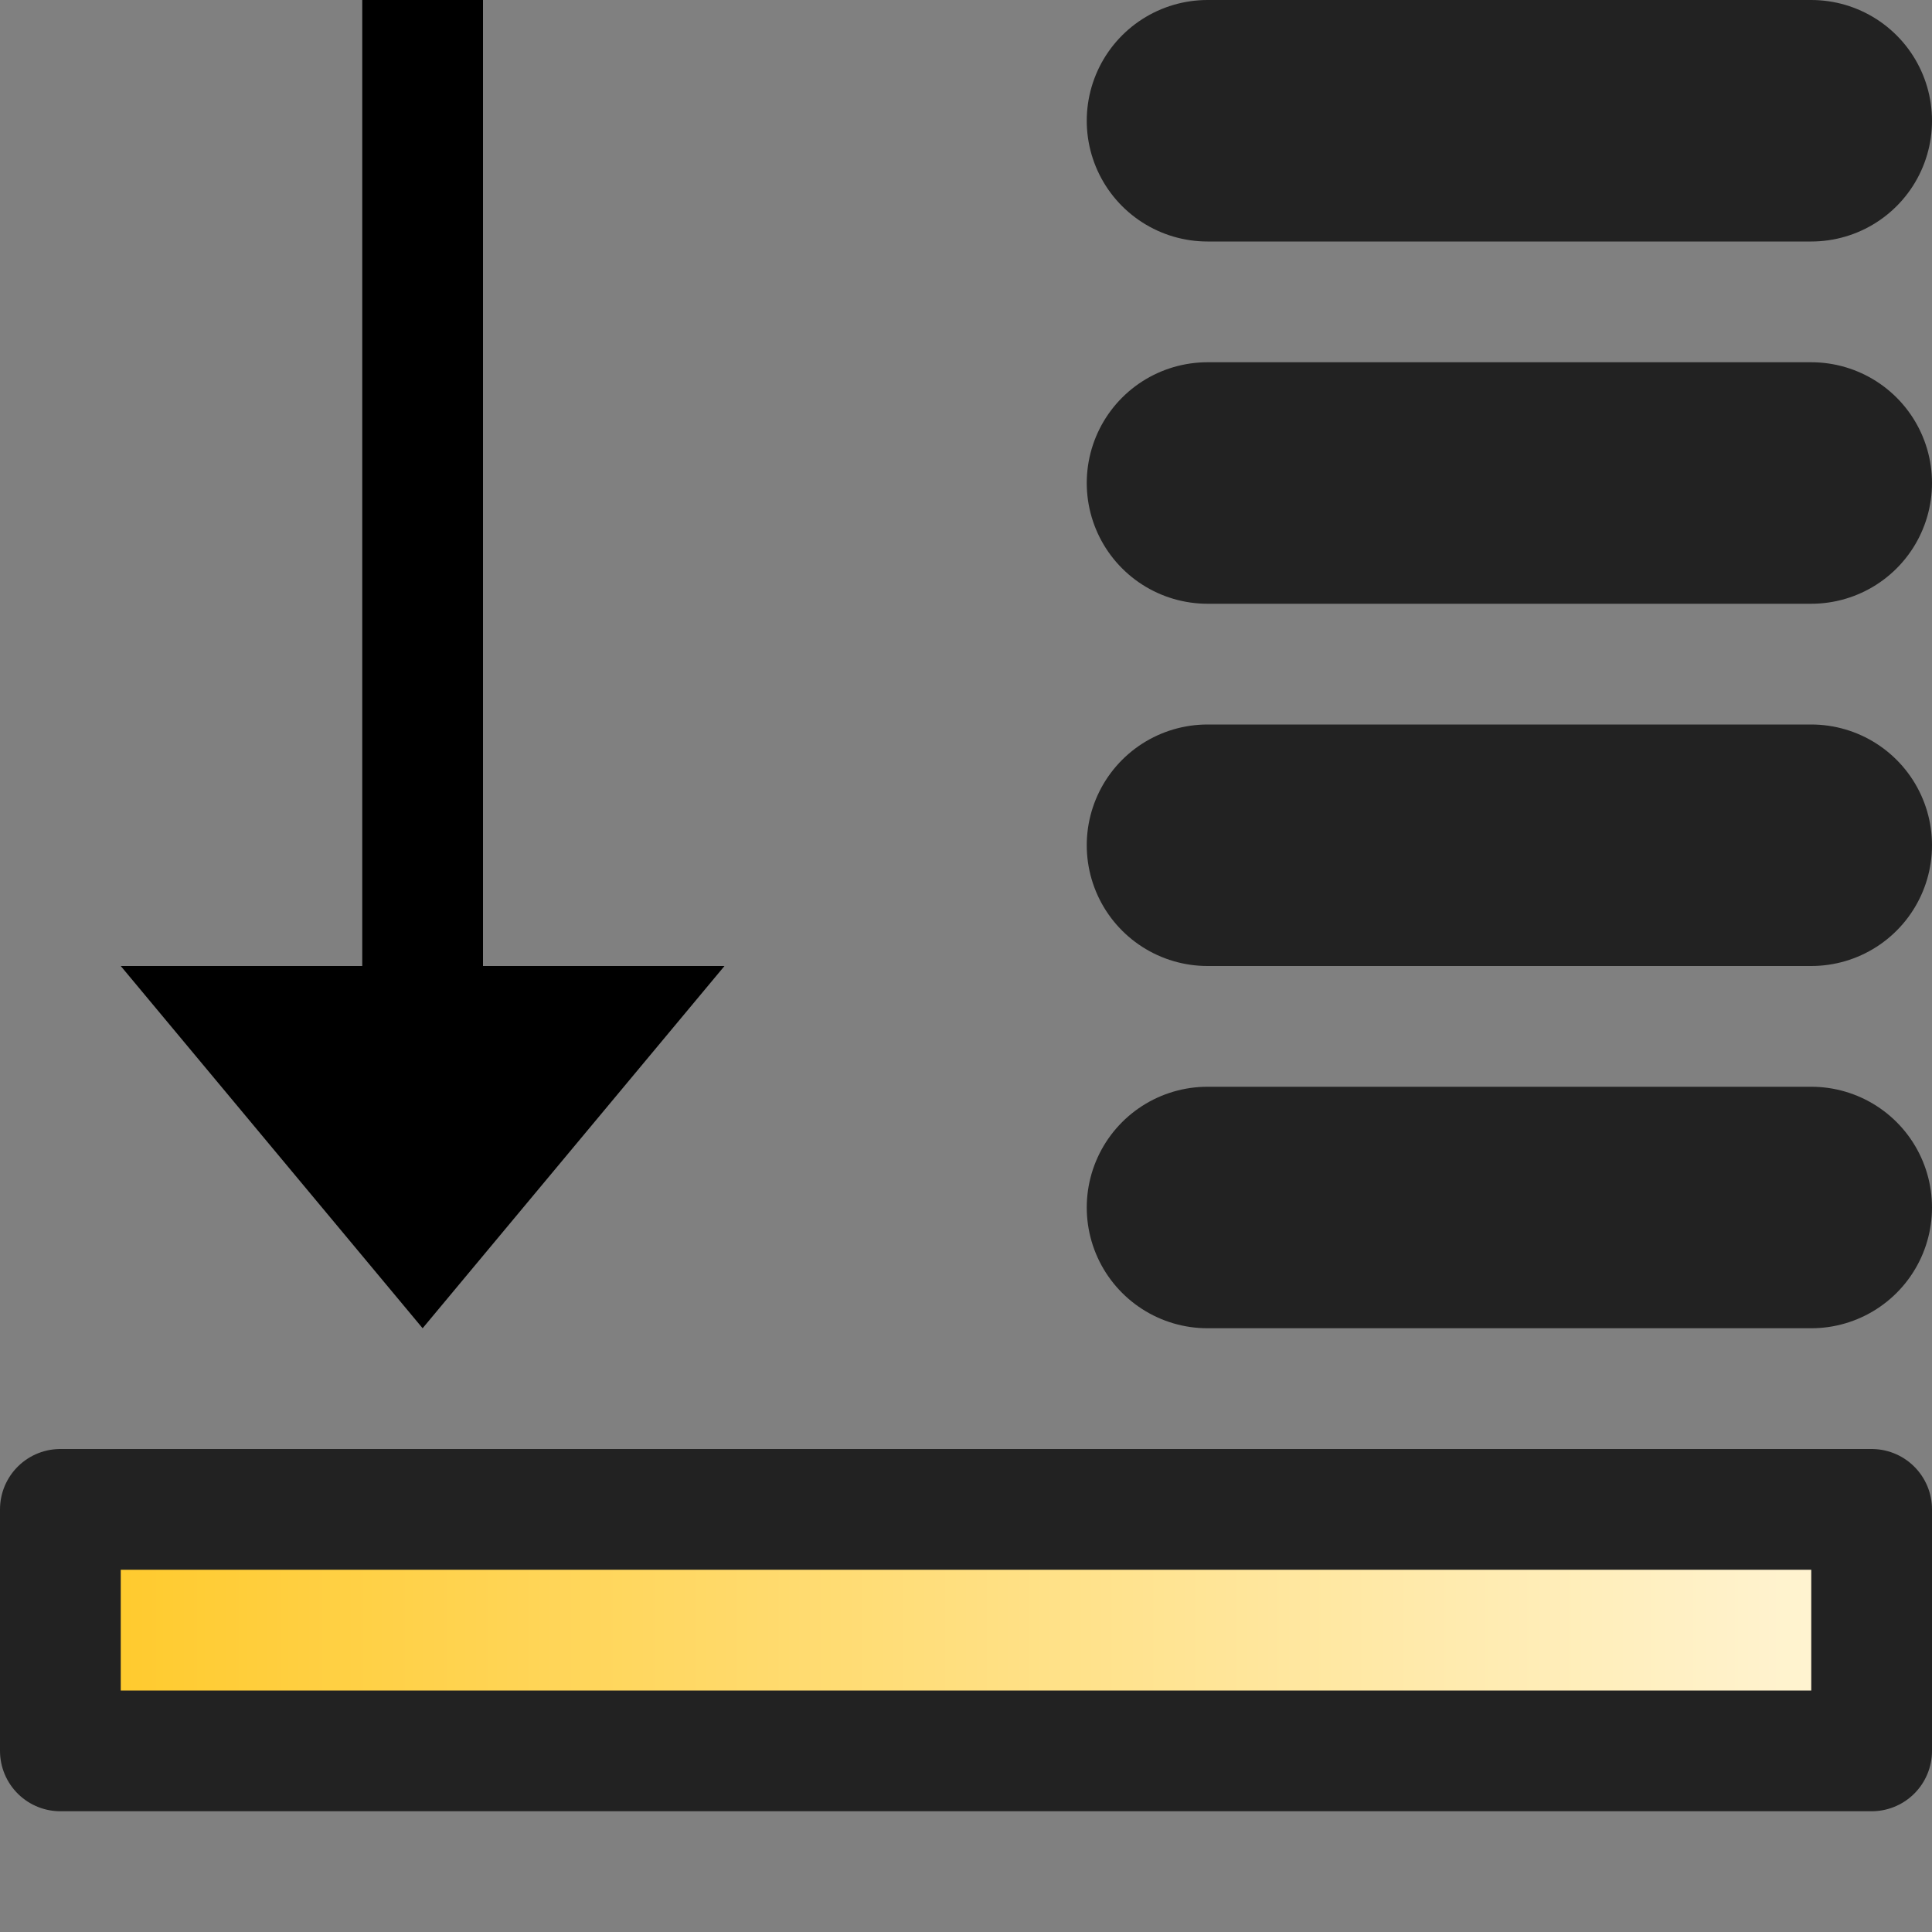 <?xml version="1.0" encoding="UTF-8" standalone="no"?>
<svg
   xmlns="http://www.w3.org/2000/svg"
   xmlns:xlink="http://www.w3.org/1999/xlink"
   xmlns:inkscape="http://www.inkscape.org/namespaces/inkscape"
   width="16"
   height="16"
  >

  <rect width="100%" height="100%" fill="#808080" stroke="none"/>

  <defs id="defs3">
    <linearGradient id="linearGradientVector">
      <stop offset="0" style="stop-color:#ffbf00"/>
      <stop offset="1" style="stop-color:#ffffff"/>
    </linearGradient>
    <linearGradient gradientUnits="userSpaceOnUse" id="linearGradientFill" x1="-3" x2="19" xlink:href="#linearGradientVector" y1="0" y2="0"/>
  </defs>

<g id="selection-bottom" inkscape:label="#selection_bot">
    <g style="fill:none;stroke:#222222;stroke-width:2px;stroke-linecap:round">
      <path d="m 10,1  5,0"/>
      <path d="m 10,4  5,0"/>
      <path d="m 10,7  5,0"/>
      <path d="m 10,10 5,0"/>
    </g>

    <rect x="0.5" y="12.5" width="15" height="2" style="fill:url(#linearGradientFill);stroke:#222222;stroke-linejoin:round"/>

    <path d="m 4,0 h -1 v 8 h -2 l 2.5,3 2.5,-3 h -2 z"/>
  </g>

</svg>
